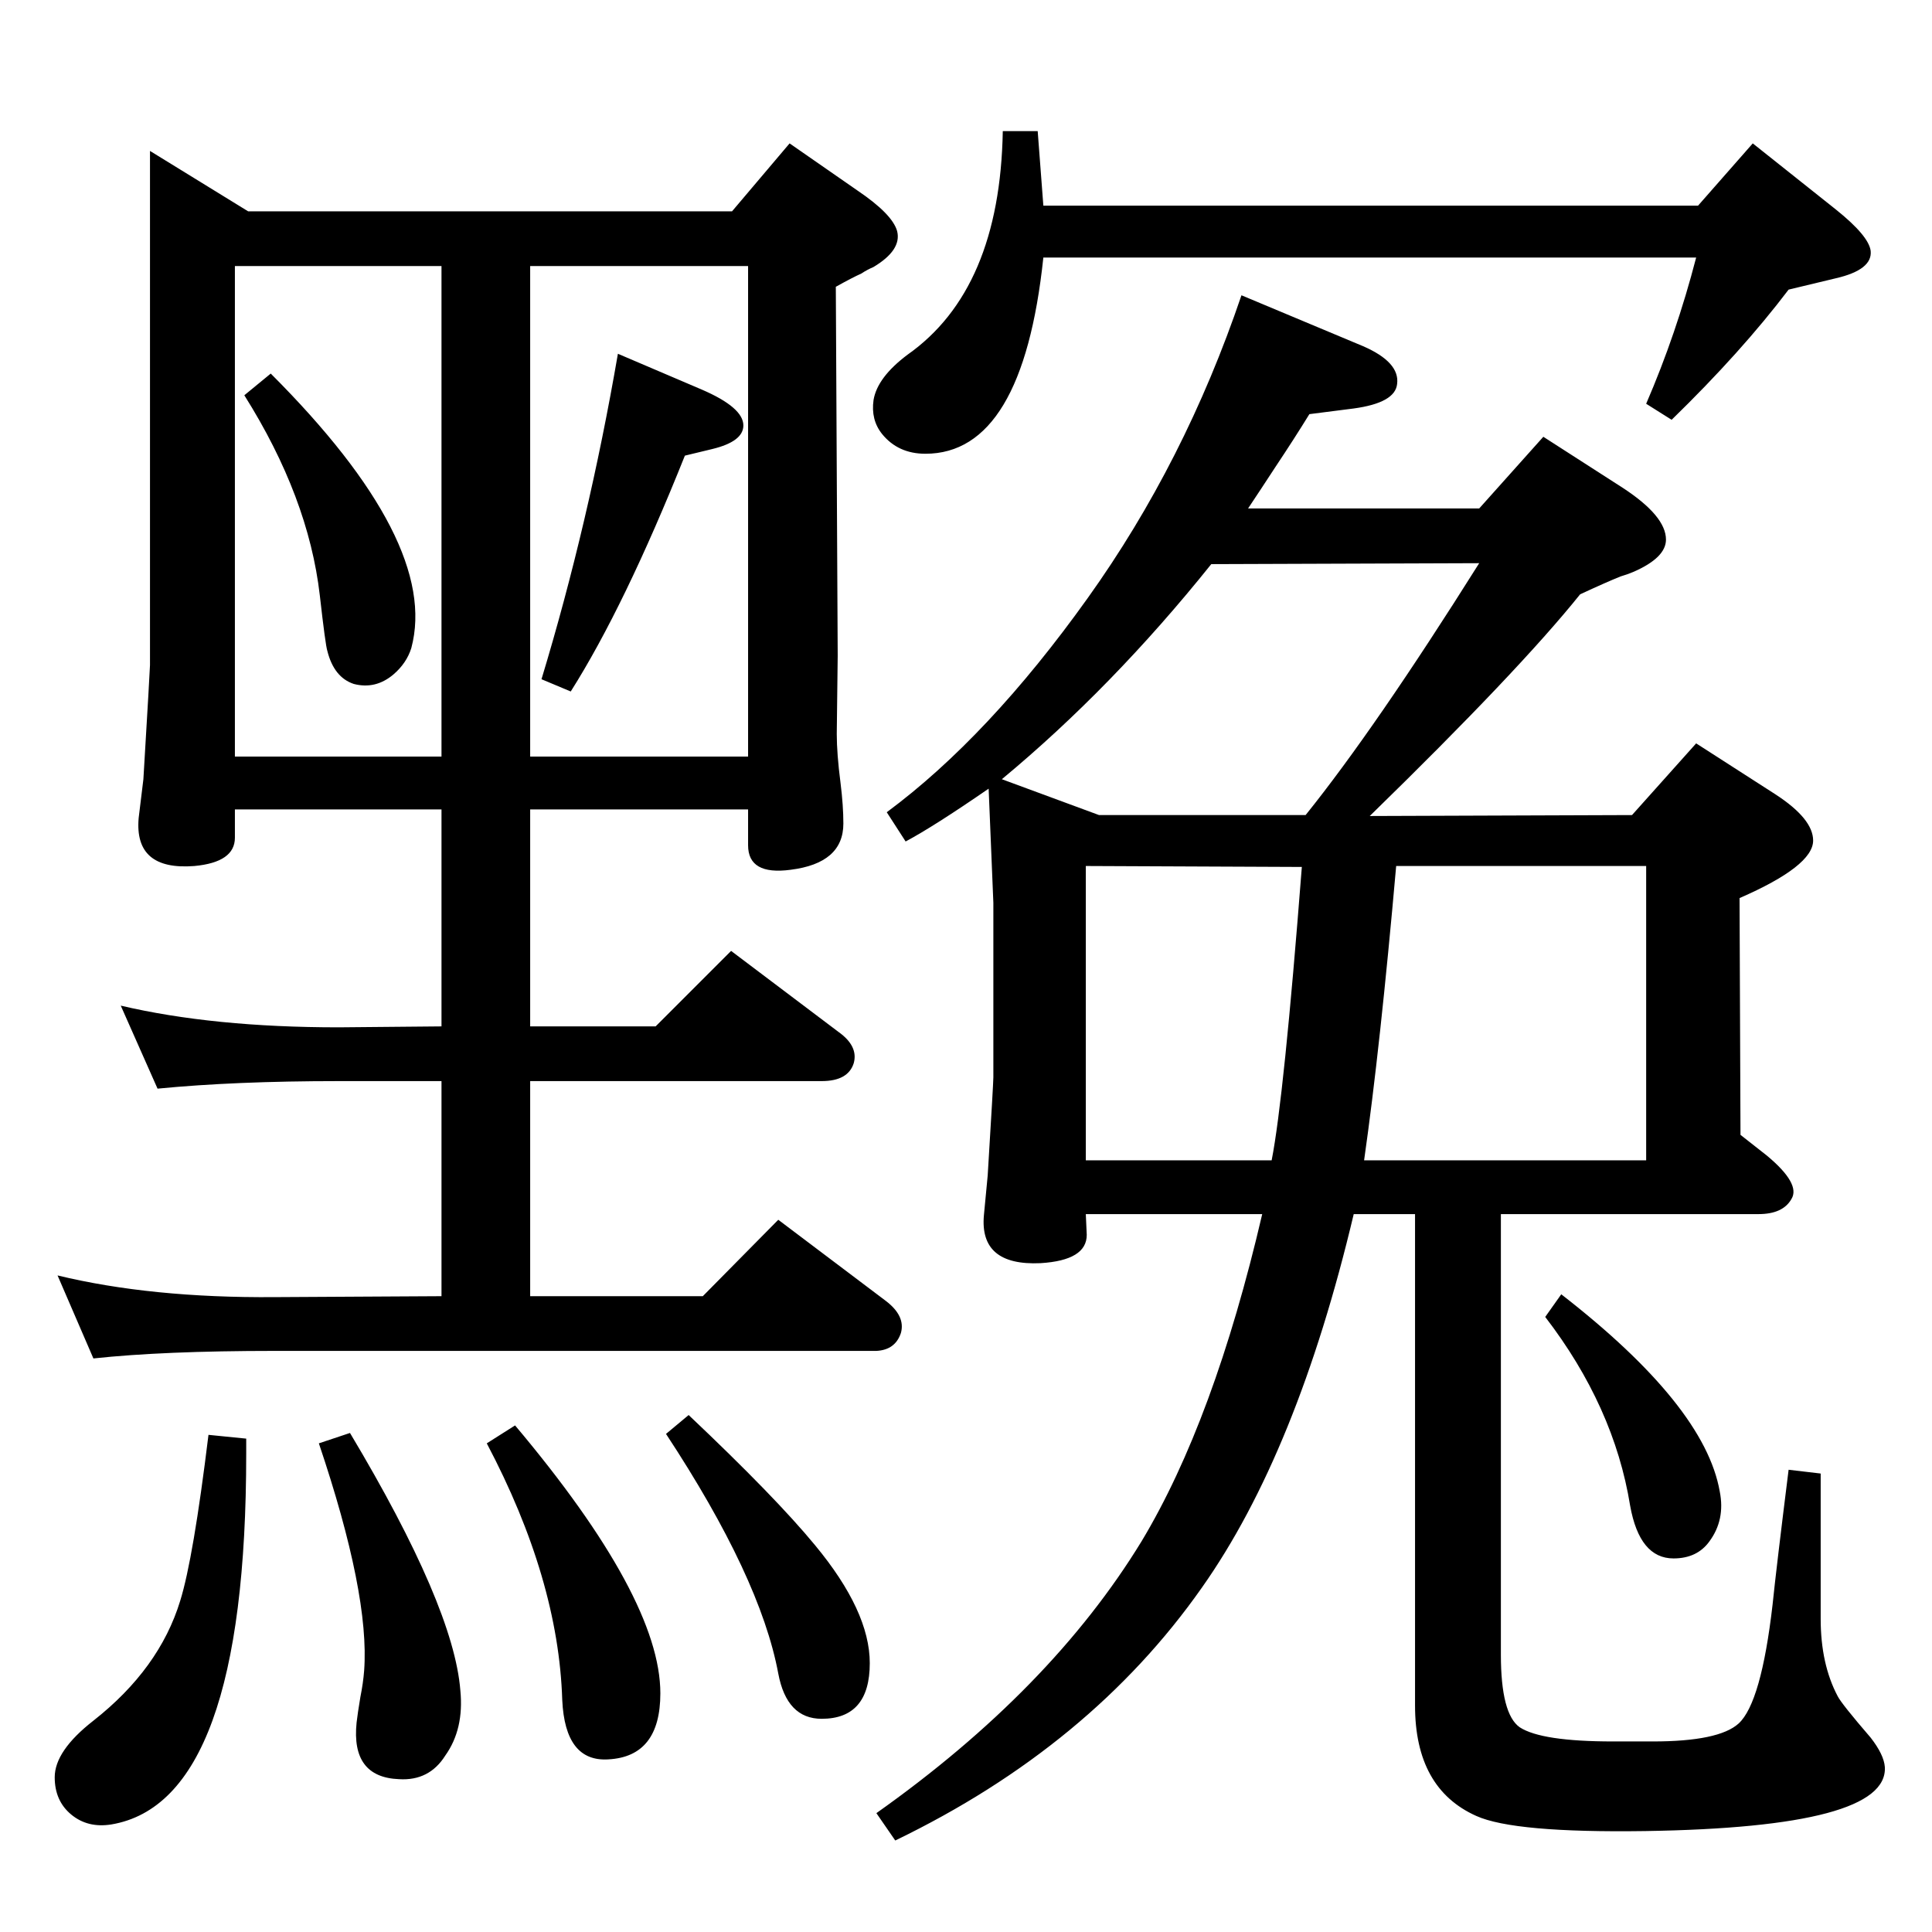 <?xml version="1.0" standalone="no"?>
<!DOCTYPE svg PUBLIC "-//W3C//DTD SVG 1.1//EN" "http://www.w3.org/Graphics/SVG/1.1/DTD/svg11.dtd" >
<svg xmlns="http://www.w3.org/2000/svg" xmlns:xlink="http://www.w3.org/1999/xlink" version="1.1" viewBox="0 0 2048 2048">
  <g transform="matrix(1 0 0 -1 0 2048)">
   <path fill="currentColor"
d="M1638 652l17 24q152 -118 168 -209q6 -30 -11 -53q-13 -18 -38 -18q-36 0 -46 56q-17 105 -90 200zM1323 1509h245l68 76l84 -54q46 -30 46 -55q0 -19 -34 -34q-7 -3 -14 -5q-15 -6 -43 -19q-65 -81 -223 -235l278 1l68 76l84 -54q40 -26 40 -49q0 -27 -78 -61l1 -251
l28 -22q36 -30 26 -46q-9 -16 -35 -16h-273v-467q0 -63 20 -77q23 -15 99 -15h42q70 0 91 19q24 22 36 126q4 39 17 143l34 -4v-154q0 -48 18 -82q4 -8 35 -44q14 -18 15 -31q4 -64 -254 -68q-139 -2 -179 16q-65 29 -65 117v521h-65q-60 -253 -161 -396
q-118 -168 -325 -268l-20 29q185 131 281 288q77 128 128 347h-187l1 -22q0 -27 -49 -30q-65 -3 -60 51l4 42q6 98 6 104v185l-5 121q-58 -40 -88 -56l-20 31q108 80 213 227q103 144 163 321l129 -54q39 -17 36 -40q-2 -20 -46 -26l-47 -6q-16 -26 -36 -56q-15 -23 -29 -44
zM1284 1450q-105 -131 -222 -228l103 -38h219q74 92 184 267zM1348 818q13 66 32 311l-229 1v-312h197zM1480 1130q-17 -193 -34 -312h299v312h-265zM1800 1830l58 66l88 -70q35 -28 37 -44q2 -20 -37 -29l-50 -12q-50 -66 -124 -138l-27 17q32 74 53 155h-692
q-22 -208 -125 -208q-29 0 -46 21q-12 15 -9 36q4 24 36 48q98 69 101 237h37q3 -40 6 -79h694zM730 548q92 -87 134 -138q58 -70 58 -125q0 -59 -51 -59q-37 0 -46 48q-19 102 -119 254zM546 537q154 -183 154 -284q0 -67 -55 -70q-46 -3 -49 63q-4 128 -80 272zM371 529
q110 -184 117 -273q4 -41 -16 -69q-17 -27 -49 -25q-51 2 -45 60q1 9 4 27q3 15 4 28q6 81 -48 241zM221 527l40 -4v-16q0 -369 -143 -393q-25 -4 -42.5 10.5t-17.5 39.5q0 28 41 60q70 55 92 127q14 45 30 176zM287 1652q179 -179 149 -291q-5 -16 -19 -28q-19 -16 -42 -10
q-21 7 -28 35q-2 6 -8 59q-12 104 -80 212zM655 1673l89 -38q44 -19 44 -38q0 -17 -33 -25l-29 -7q-64 -160 -121 -250l-31 13q50 165 81 345zM159 1888l104 -64h513l61 72l72 -50q37 -25 42 -43q5 -20 -25 -38q-7 -3 -13 -7q-9 -4 -27 -14l2 -391l-1 -83q0 -21 4 -52
q3 -24 3 -43q0 -42 -56 -49q-45 -6 -45 26v38h-231v-230h133l80 80l114 -86q21 -15 16 -33q-6 -19 -34 -19h-309v-228h183l80 81l114 -86q21 -16 16 -34q-6 -18 -26 -19h-638q-118 0 -192 -8l-38 88q99 -24 230 -23l177 1v228h-109q-110 0 -192 -8l-39 88q98 -23 231 -23
l109 1v230h-219v-30q0 -26 -43 -30q-64 -5 -59 51l5 41q7 117 7 121v545zM562 1766v-520h231v520h-231zM249 1246h219v520h-219v-520z" />
  </g>

</svg>
